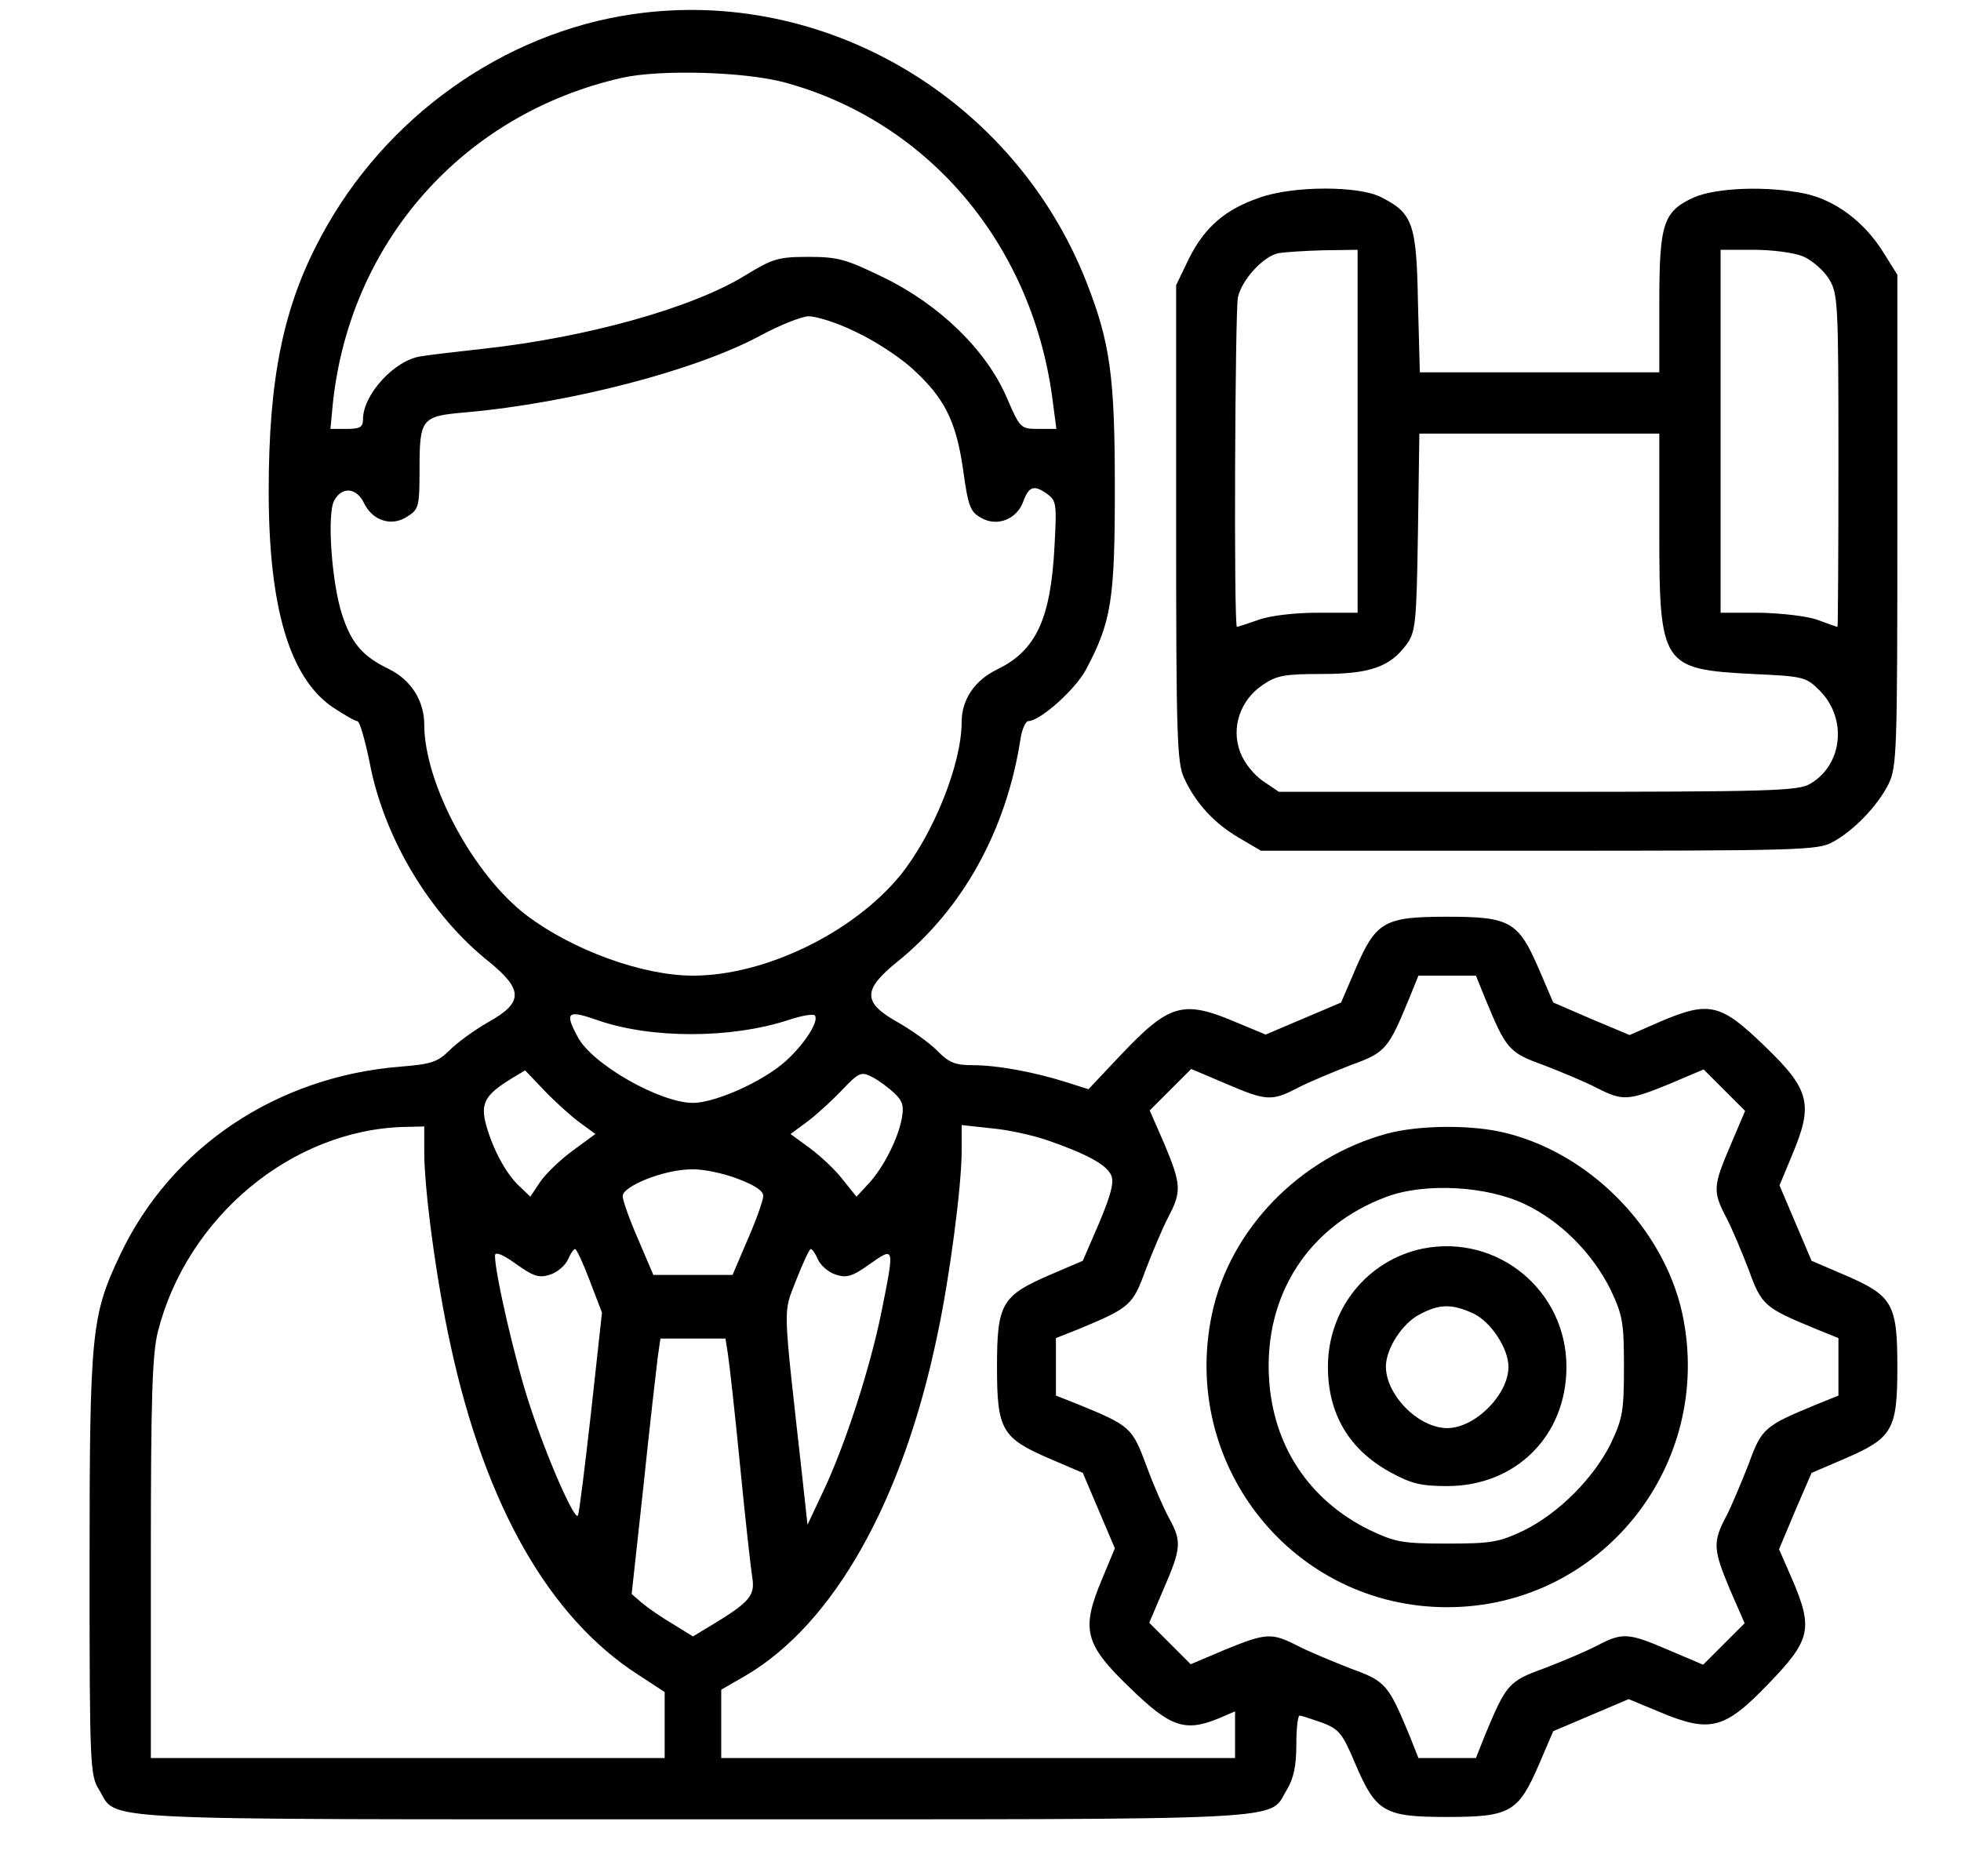 <svg version="1.0" xmlns="http://www.w3.org/2000/svg" viewBox="0 0 416 398">
  <path d="M134.3 3c-27.6 4-52.7 21.9-66.2 47.2-8 14.8-11.1 30.1-11.1 54 0 24.6 4.4 39.5 13.5 45.8 2.4 1.6 4.8 3 5.3 3s1.6 3.9 2.6 8.7c3 16 12.8 32.4 25.4 42.4 7.2 5.9 7.2 8.6-.1 12.7-3 1.7-6.7 4.4-8.3 6-2.5 2.5-3.9 3-10.4 3.5-26.3 2.1-48.7 17.1-59.5 39.9-6.1 12.9-6.5 16.2-6.5 65.8 0 42.4.1 44.7 2 47.7 4.1 6.7-4.4 6.3 126 6.3s121.9.4 126-6.3c1.4-2.3 2-5 2-9.5 0-3.4.3-6.2.7-6.2.4 0 2.5.7 4.8 1.5 3.6 1.4 4.3 2.3 7 8.7 4.4 10.3 6.1 11.3 19.5 11.3s15.1-1 19.5-11.2l3-7 8-3.4 8-3.4 6.5 2.7c10.7 4.5 13.8 3.8 23.1-5.9 9-9.3 9.6-11.7 5.1-22.2l-2.8-6.4 3.4-8.1 3.5-8.1 7-3c10.2-4.4 11.2-6.1 11.2-19.5s-1-15.1-11.2-19.5l-7-3-3.4-8-3.4-8 2.7-6.5c4.5-10.7 3.8-13.8-5.9-23.1-9.3-9-11.7-9.6-22.2-5.1l-6.4 2.8-8.1-3.4-8.1-3.5-3-7c-4.4-10.2-6.1-11.2-19.5-11.2s-15.1 1-19.5 11.2l-3 7-8 3.4-8 3.4-6.5-2.7c-11.1-4.7-14-3.8-24.4 7.2l-6.7 7.1-4.7-1.5c-7-2.2-14.7-3.6-19.8-3.6-3.7 0-5.1-.5-7.6-3.1-1.7-1.7-5.5-4.4-8.5-6.1-7.3-4.1-7.3-6.8 0-12.7 13.9-11.2 23.2-27.9 26.2-47.4.3-2 1.1-3.7 1.6-3.7 2.5 0 9.9-6.6 12.2-10.8 5.5-10.3 6.2-14.9 6.2-38.7 0-23.7-1-30.8-6-43.6-15.3-39-55.6-62.8-96.2-56.9zm32.2 14.5c30.8 8.4 52.9 34.9 56.9 68.2l.7 5.3h-3.8c-3.8 0-3.9-.1-6.8-6.8-4.3-9.9-14.1-19.5-26-25.3-8-3.9-9.7-4.4-16-4.4-6.4 0-7.6.4-13.2 3.8-11.2 7-33.8 13.3-55.8 15.7-5.5.6-11.4 1.3-13.2 1.6C83.7 76.4 77 83.7 77 89c0 1.6-.6 2-3.5 2h-3.4l.5-5.3c3.6-34.4 27.7-61.6 61.4-69.2 8.1-1.8 26-1.3 34.5 1zm15 52.9c3.9 1.8 9.1 5.2 11.8 7.6 6.9 6.2 9.5 11.1 11 21.6 1.1 7.9 1.5 9 3.9 10.3 3.3 1.9 7.4.3 8.8-3.3 1.2-3.4 2.3-3.8 5-1.9 2.1 1.5 2.2 2 1.7 11.2-.8 15.4-3.9 22.1-12.1 26.1-4.8 2.3-7.6 6.4-7.6 11.2 0 8.9-6 23.8-13 32.5-10 12.2-28.7 21.3-44 21.3-10.7 0-25.5-5.4-35.3-12.8-11.3-8.6-21.7-28-21.7-40.5 0-5-2.8-9.4-7.4-11.7-5.6-2.7-8-5.4-10-11.5-2.2-6.6-3.3-21.4-1.7-24.3 1.6-3 4.7-2.8 6.3.5 1.8 3.8 5.9 5.1 9.2 2.9 2.4-1.5 2.6-2.1 2.6-9.7 0-11.1.3-11.6 9.7-12.4 22.5-2 49.2-9 62.8-16.4 3.9-2.1 8.4-3.9 10-4 1.7 0 6.2 1.4 10 3.3zM315 211.7c4.5 10.9 5 11.6 12.5 14.3 3.9 1.5 8.9 3.6 11.2 4.8 5.5 2.8 6.6 2.8 15.4-.8l7.3-3.1 4.4 4.4 4.4 4.4-3.1 7.3c-3.7 8.6-3.8 9.8-.9 15.3 1.2 2.3 3.3 7.3 4.8 11.2 2.7 7.5 3.4 8 14.3 12.5l4.7 1.9v12.2l-4.7 1.9c-10.9 4.5-11.6 5-14.3 12.5-1.5 3.8-3.6 8.9-4.8 11.2-2.9 5.5-2.8 7 .8 15.6l3.1 7.1-4.4 4.4-4.4 4.4-7.3-3.1c-8.6-3.7-9.8-3.8-15.3-.9-2.3 1.2-7.3 3.3-11.2 4.8-7.5 2.7-8 3.4-12.5 14.2l-1.9 4.8h-12.2l-1.9-4.8c-4.5-10.8-5-11.5-12.5-14.2-3.8-1.5-8.9-3.6-11.2-4.8-5.5-2.8-6.6-2.8-15.4.8l-7.3 3.1-4.4-4.4-4.4-4.4 3.1-7.3c3.7-8.5 3.8-10 1.1-14.9-1.1-2-3.3-7-4.8-11.1-3-8.1-3.4-8.5-14.4-13l-4.8-1.9v-12.2l4.8-1.9c10.8-4.5 11.5-5 14.2-12.5 1.5-3.9 3.6-8.9 4.8-11.2 2.9-5.5 2.8-7-.8-15.6l-3.1-7.1 4.4-4.4 4.4-4.4 7.3 3.1c8.6 3.7 9.8 3.8 15.3.9 2.3-1.2 7.4-3.3 11.2-4.8 7.5-2.7 8-3.4 12.5-14.3l1.9-4.7h12.2l1.9 4.7zm-188.1 4.8c11.3 3.9 28.2 3.9 40.4-.1 2.7-.9 5.1-1.3 5.5-1 1.3 1.3-3.3 7.8-7.8 11.1-5.4 4-13.9 7.5-18 7.5-7 0-21.6-8.3-24.5-14.1-2.8-5.2-2.1-5.7 4.4-3.4zm-4 21.6 3.4 2.5-4.9 3.6c-2.7 2-5.8 5-6.9 6.7l-2 3-2.3-2.2c-2.8-2.6-5.6-7.7-7.1-13.1-1.2-4.5-.2-6.3 5.3-9.7l3-1.8 4 4.2c2.3 2.4 5.6 5.4 7.5 6.8zm66.8-6.2c1.8 1.7 2.1 2.8 1.6 5.4-.8 4.4-4 10.6-7.1 13.9l-2.5 2.7-2.9-3.6c-1.5-2-4.7-5-7-6.7l-4.1-3 3.4-2.5c1.9-1.4 5.2-4.4 7.4-6.7 3.7-3.9 4.2-4.1 6.5-2.9 1.4.7 3.5 2.3 4.7 3.4zM90 244.4c0 8.1 2.6 27.5 5.6 41.1 7.4 34.1 21 57.8 39.9 69.9l5.5 3.6v14H32v-42.3c0-34.4.3-43.4 1.5-48.2 6.2-24.3 28.4-42.8 52.3-43.4l4.2-.1v5.4zm132.1-2.5c8.4 2.9 12.6 5.2 13.6 7.4.7 1.5 0 4.1-2.5 10.1l-3.5 8.1-7 3c-10.2 4.4-11.2 6.1-11.2 19.5s1 15.1 11.2 19.5l7 3 3.4 8 3.4 8-2.7 6.5c-4.5 10.7-3.8 13.8 5.9 23.1 8.6 8.4 11.7 9.4 18.8 6.5l3.5-1.5v9.9H153v-14.5l5.2-3c18.7-11 33.4-37.1 40.7-72.5 2.6-12.2 5.1-31.5 5.1-38.7v-5.6l6.4.7c3.5.3 8.8 1.5 11.7 2.5zm-65.6 8.2c3.7 1.4 5.5 2.6 5.4 3.7 0 .9-1.5 5.1-3.3 9.2l-3.2 7.5h-16.8l-3.2-7.5c-1.8-4.1-3.3-8.3-3.3-9.2-.1-2.1 8.8-5.7 14.6-5.7 2.3-.1 6.7.8 9.8 2zm-39.7 20.3c1.5-.5 3.1-1.9 3.7-3.2.5-1.2 1.2-2.2 1.5-2.2.3 0 1.7 3 3.1 6.7l2.6 6.8-2.3 21c-1.3 11.5-2.5 21.4-2.8 22-.5 1.5-6.3-11.4-10.1-23-3-8.8-7.5-28.2-7.5-32.1 0-.9 1.6-.3 4.5 1.8 3.8 2.7 4.9 3 7.3 2.2zm56.7-3.2c.6 1.3 2.2 2.7 3.7 3.2 2.4.8 3.5.5 7.3-2.2 5.3-3.7 5.3-3.9 2.5 10.1-2.4 11.9-7.7 28.3-12.4 38.2l-3.3 7-1.2-11c-4.1-36.8-4-33.6-1.2-40.9 1.4-3.6 2.8-6.6 3.1-6.6.3 0 1 1 1.5 2.2zm-19.1 20c.3 1.8 1.5 12.5 2.6 23.8s2.3 22 2.6 23.8c.6 3.7-.7 5.2-8.3 9.8l-4.3 2.6-4.2-2.6c-2.4-1.4-5.3-3.4-6.6-4.5l-2.2-1.9 2.5-22.9c1.3-12.5 2.7-24.7 3-27.1l.6-4.2h13.8l.5 3.2z"/>
  <path d="M294.3 240.5c-18.5 5-33.4 20.3-37.2 38.3C250.3 311 274.4 341 307 341c32.6 0 56.7-30.1 49.9-62.2-4-18.5-20.2-34.7-38.7-38.7-7.1-1.5-17.5-1.3-23.9.4zm29.2 15c7.6 3.6 14.3 10.4 18.1 18 2.6 5.5 2.9 6.9 2.9 16.5 0 9.5-.3 11-2.8 16.3-3.7 7.4-11 14.7-18.4 18.4-5.3 2.5-6.8 2.8-16.3 2.8-9.6 0-11-.3-16.5-2.9-12.8-6.3-20.5-17.9-21.3-32.3-1-17.7 8.5-32.3 25-38.4 8.1-3 21.2-2.3 29.3 1.6z"/>
  <path d="M301.9 264.9c-11.8 2.4-20.2 12.8-20.2 25.1 0 10 4.5 17.6 13.3 22.4 4.4 2.4 6.5 2.9 12 2.9 14.6 0 25.3-10.7 25.3-25.3 0-16.2-14.6-28.2-30.4-25.1zm10.7 13.8c3.7 1.8 7.4 7.4 7.4 11.3 0 5.9-7.1 13-13 13-6.1 0-13.1-7.1-13-13.2.1-3.8 3.5-9 7.1-10.9 4.3-2.3 6.9-2.3 11.5-.2zM267.3 41.9c-7.4 2.5-11.7 6.3-15 12.8l-2.8 5.8V111c0 45.6.2 50.9 1.7 54.1 2.5 5.4 6.4 9.6 11.7 12.7l4.6 2.7h59c54.5 0 59.2-.1 62.2-1.8 4.5-2.4 9.6-7.7 11.9-12.3 1.8-3.7 1.9-6.5 1.9-56V58.3l-3-4.8c-4-6.4-10.1-11-16.5-12.4-8.1-1.7-18.9-1.3-23.7.8-6.5 3-7.3 5.5-7.3 22.6V79h-50.8l-.4-14.9c-.3-16.7-1.1-18.9-7.9-22.3-4.7-2.4-18.5-2.4-25.6.1zM288 91.5V130h-8.4c-4.9 0-10.1.6-12.6 1.5-2.3.8-4.4 1.5-4.6 1.5-.7 0-.4-66.6.2-69.9.8-3.7 5.4-8.8 8.7-9.4 1.2-.2 5.5-.5 9.5-.6l7.2-.1v38.5zm94.5-37.1c1.9.8 4.4 3 5.5 4.8 1.9 3.1 2 5 2 38.5 0 19.4-.1 35.3-.2 35.3-.2 0-2.1-.7-4.3-1.5-2.2-.8-7.7-1.4-12.2-1.5H365V53h7c3.9 0 8.6.6 10.5 1.4zM352 112.7c0 28.5.5 29.3 19.8 30.3 10.9.5 11.3.6 14.3 3.6 5.8 5.9 4.8 15.7-2.1 19.7-2.5 1.5-8.1 1.7-57.8 1.7h-54.9l-3.4-2.3c-1.9-1.3-4-3.9-4.8-6.1-2-5.2 0-11.1 4.8-14.3 2.9-2 4.7-2.3 12.5-2.3 10.2 0 14.5-1.5 18-6.3 1.9-2.6 2.1-4.5 2.4-23.8l.3-20.9H352v20.7z"/>
</svg>
